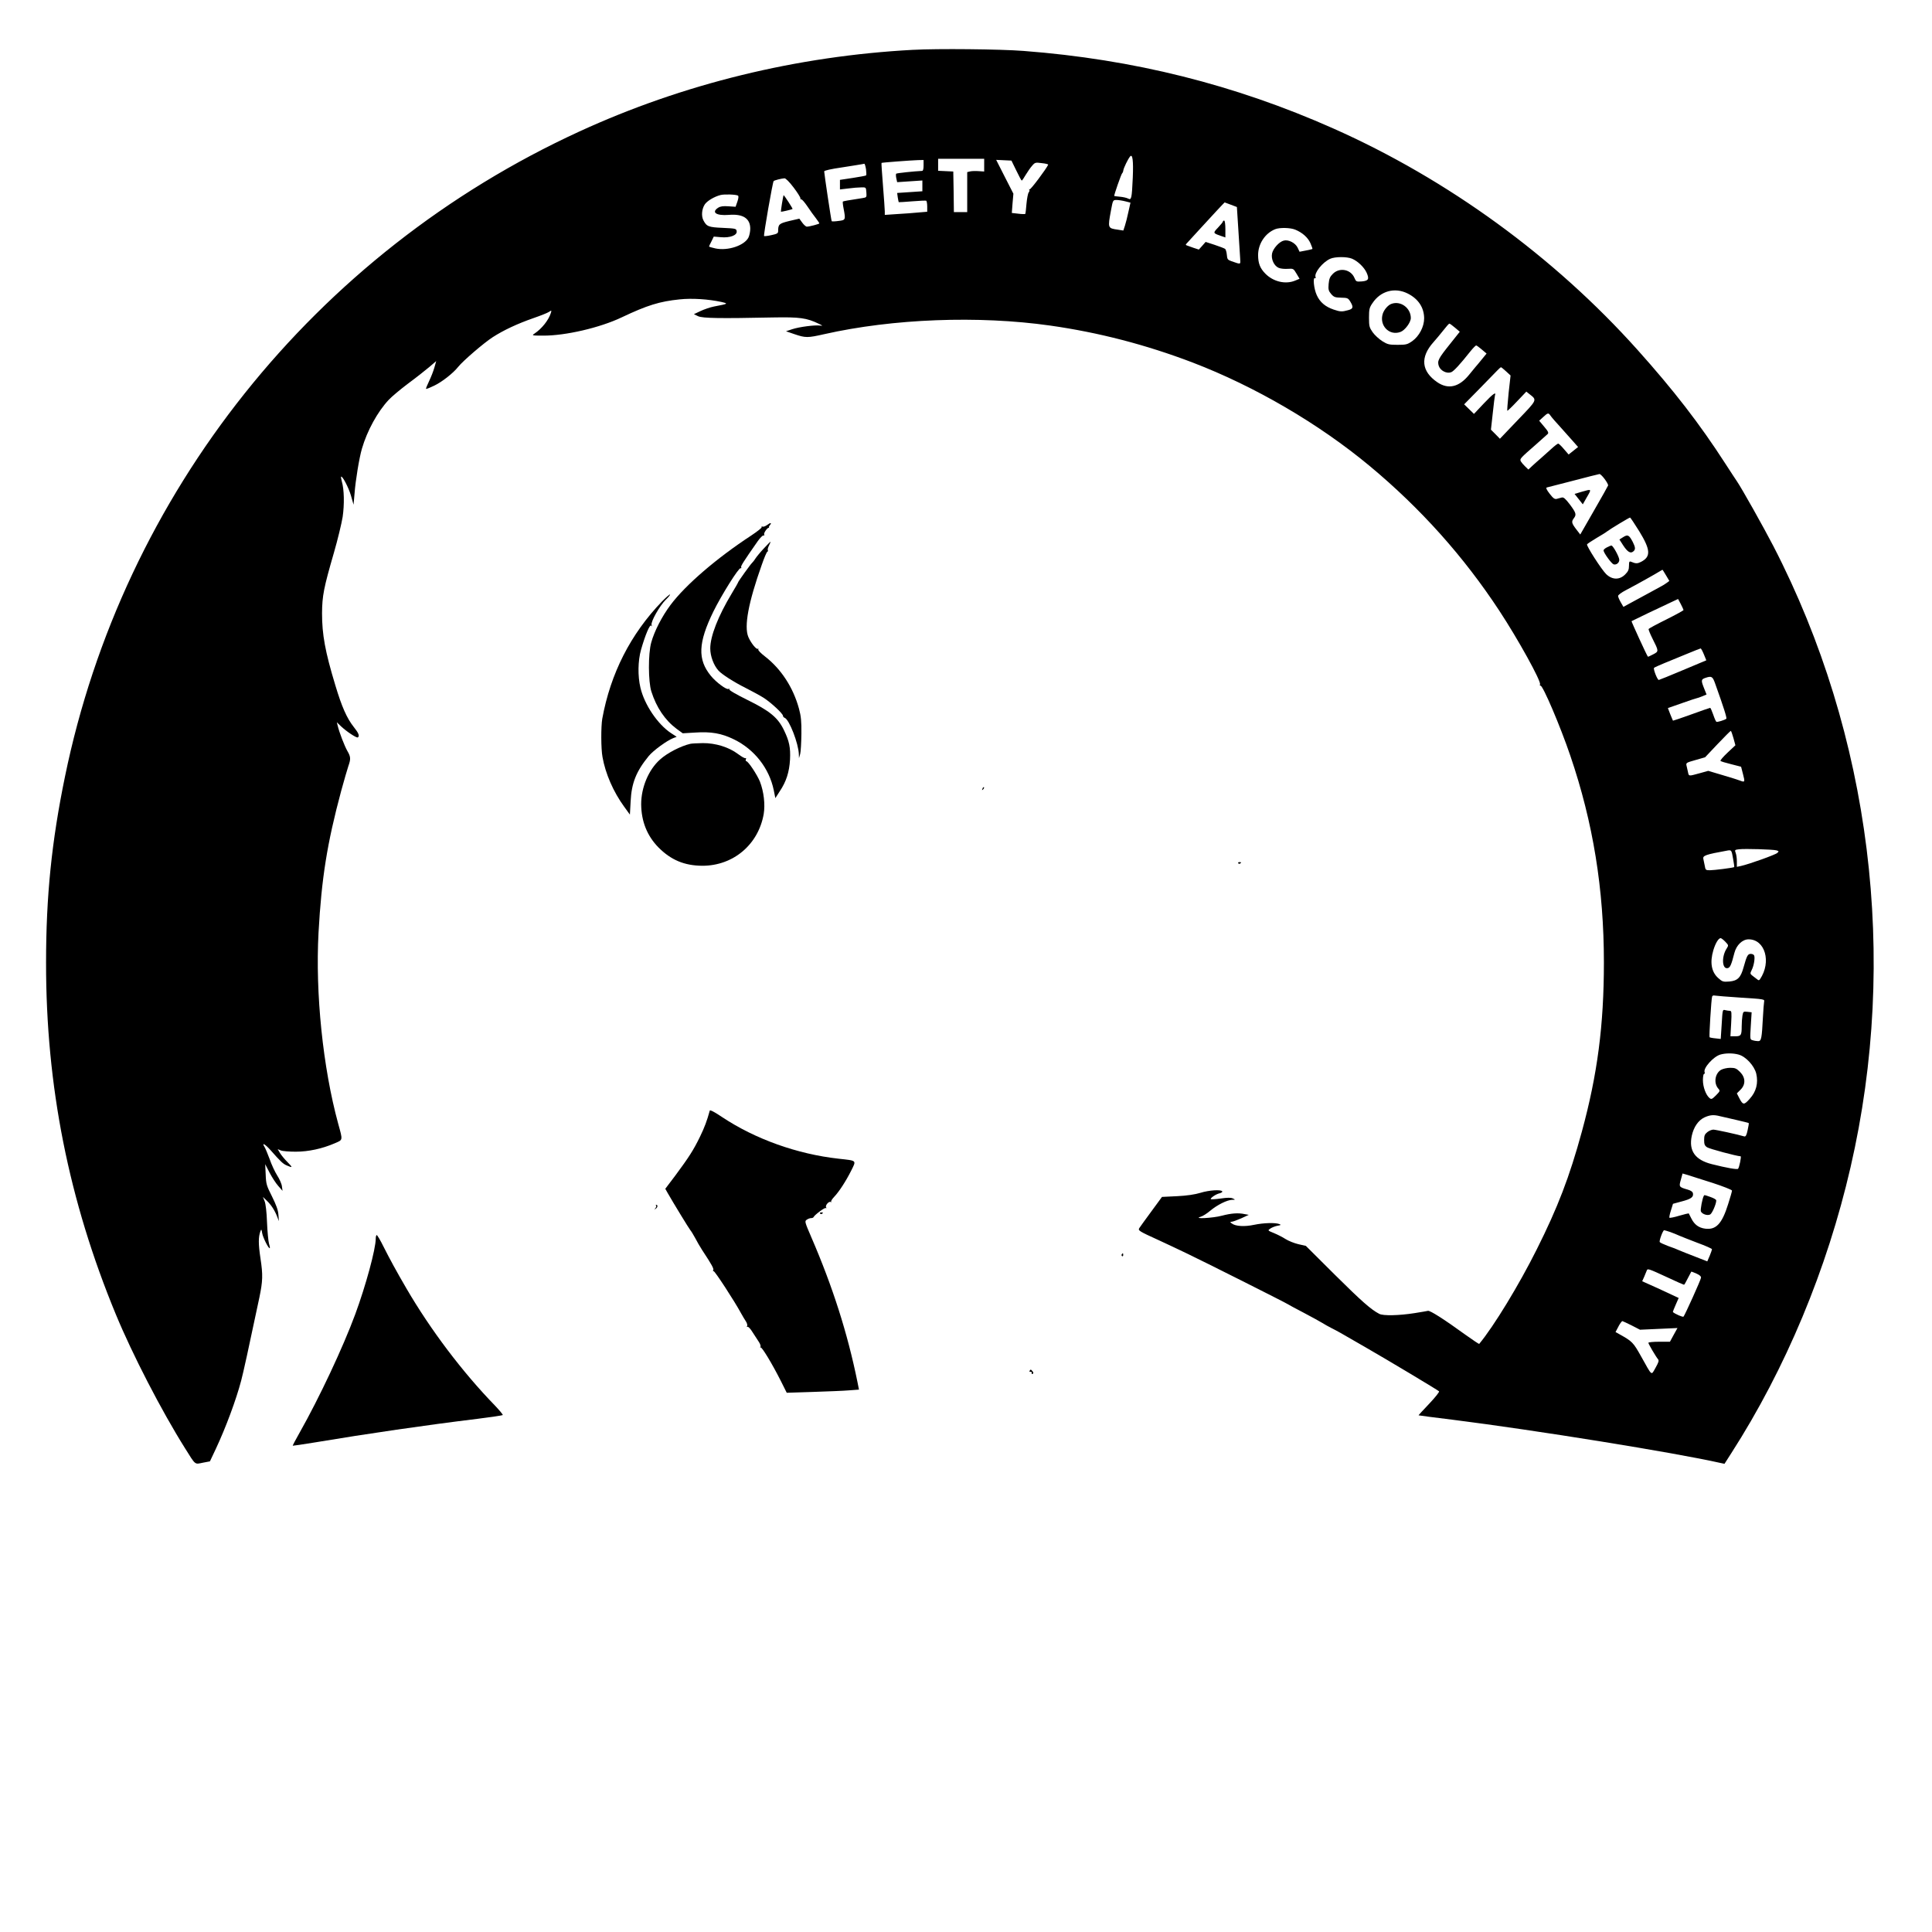 <?xml version="1.0" standalone="no"?>
<!DOCTYPE svg PUBLIC "-//W3C//DTD SVG 20010904//EN"
 "http://www.w3.org/TR/2001/REC-SVG-20010904/DTD/svg10.dtd">
<svg version="1.0" xmlns="http://www.w3.org/2000/svg"
 width="1594pt" height="1594pt" viewBox="0 0 1594 1594"
 preserveAspectRatio="xMidYMid meet">
<g transform="translate(0,1594) scale(0.1,-0.1)"
fill="#000000" stroke="none">
<path d="M7535 15529 c-960 -51 -1900 -281 -2755 -674 -2184 -1003 -3764
-2984 -4244 -5323 -110 -534 -156 -987 -156 -1534 -1 -1018 187 -1963 576
-2903 136 -329 377 -796 570 -1103 90 -144 79 -134 148 -120 l58 11 50 106
c80 171 166 401 208 561 17 64 59 254 150 685 28 136 30 185 9 323 -18 120
-18 176 0 225 7 18 9 15 14 -17 6 -36 54 -132 63 -124 2 3 -1 20 -7 39 -5 19
-13 97 -16 174 -3 85 -11 154 -20 175 l-14 35 31 -30 c37 -35 68 -83 87 -134
l14 -36 -4 54 c-3 39 -18 79 -53 150 -45 89 -49 102 -52 181 l-4 85 36 -70
c20 -38 52 -88 72 -110 l35 -40 -5 37 c-2 20 -20 61 -39 90 -19 30 -47 90 -62
134 -16 43 -35 89 -43 102 -25 39 4 24 48 -25 88 -100 106 -116 137 -129 49
-21 50 -18 4 29 -23 23 -50 56 -61 74 l-19 32 27 -11 c15 -6 70 -10 122 -10
106 0 219 25 321 69 70 30 68 21 29 163 -126 462 -189 1074 -162 1575 25 451
71 738 187 1170 24 88 51 180 59 204 21 59 20 77 -8 125 -23 40 -67 153 -80
209 l-7 28 33 -32 c45 -43 129 -99 140 -93 17 11 7 36 -34 87 -56 71 -98 165
-151 342 -85 280 -110 421 -110 595 1 145 14 210 98 500 31 107 63 240 72 295
15 103 13 227 -7 294 -5 19 -8 36 -6 38 10 10 62 -89 81 -154 l22 -77 8 90 c8
110 39 297 61 372 43 148 129 305 221 403 25 27 98 88 162 136 64 47 142 109
173 135 l57 49 -15 -53 c-8 -29 -28 -80 -44 -113 -16 -33 -27 -61 -25 -63 2
-3 32 9 67 26 64 30 158 104 198 155 39 49 212 198 285 245 90 58 203 111 335
157 58 20 116 43 128 51 23 15 24 15 17 -8 -19 -60 -75 -130 -135 -170 -24
-16 -22 -17 72 -17 182 -1 468 65 648 151 211 100 312 131 477 148 102 11 237
2 344 -21 60 -14 60 -15 -61 -38 -30 -6 -80 -23 -110 -37 l-55 -26 35 -17 c38
-17 181 -19 620 -10 218 4 275 -4 373 -51 36 -17 38 -19 14 -16 -44 6 -174
-11 -231 -30 l-51 -17 70 -24 c91 -31 108 -31 245 0 567 128 1272 155 1865 71
400 -57 787 -157 1175 -305 514 -197 1040 -504 1460 -853 421 -350 777 -748
1071 -1196 154 -234 345 -580 335 -606 -3 -7 -1 -13 4 -11 19 4 164 -336 246
-578 188 -551 277 -1101 277 -1705 0 -518 -53 -924 -182 -1397 -102 -374 -199
-626 -373 -973 -145 -290 -352 -631 -474 -778 -1 -2 -51 31 -111 74 -182 132
-296 204 -312 199 -9 -2 -59 -11 -111 -19 -127 -20 -258 -23 -290 -6 -68 35
-145 103 -366 322 l-240 239 -62 14 c-34 8 -81 27 -105 42 -23 15 -66 37 -95
49 -54 22 -54 22 -31 38 13 9 39 19 58 23 30 5 33 7 16 14 -33 13 -130 10
-207 -6 -79 -17 -154 -13 -185 11 -15 11 -16 13 -2 14 9 0 45 13 79 28 l63 29
-33 6 c-55 12 -112 7 -189 -13 -74 -20 -242 -29 -176 -9 17 4 53 27 80 50 59
49 138 88 180 90 29 0 29 1 7 11 -16 8 -44 8 -99 0 -43 -6 -80 -8 -83 -6 -8 8
43 43 73 49 15 4 25 11 21 16 -10 16 -108 10 -179 -12 -46 -14 -112 -24 -194
-28 l-124 -6 -88 -120 c-49 -66 -93 -128 -99 -137 -12 -20 -5 -25 160 -100 58
-27 159 -74 225 -106 139 -66 825 -411 840 -422 6 -4 64 -36 130 -70 66 -35
136 -73 155 -85 19 -12 53 -31 75 -42 22 -11 56 -29 75 -40 19 -11 112 -64
205 -118 188 -108 595 -352 608 -364 4 -5 -32 -50 -81 -102 -50 -52 -89 -95
-88 -96 1 -1 129 -18 286 -37 681 -86 1823 -270 2200 -355 l38 -8 55 86 c450
700 791 1518 985 2361 398 1725 168 3567 -637 5125 -82 158 -261 477 -301 535
-10 14 -52 79 -95 145 -213 330 -425 604 -725 939 -688 768 -1564 1406 -2509
1826 -814 362 -1651 571 -2556 640 -191 15 -714 20 -910 9z m1811 -1054 c-8
-175 -11 -188 -39 -173 -12 6 -42 13 -67 15 -24 2 -45 5 -47 6 -4 4 58 181 65
187 4 3 9 14 10 25 4 22 38 92 55 113 21 27 29 -32 23 -173z m-1226 102 l0
-52 -45 3 c-25 2 -57 1 -70 -2 l-25 -6 0 -165 0 -165 -55 0 -55 0 -2 168 -3
167 -62 3 -63 3 0 49 0 50 190 0 190 0 0 -53z m-500 -2 c0 -29 -4 -45 -12 -45
-65 -3 -209 -18 -214 -23 -3 -3 -3 -20 1 -38 l7 -32 104 7 104 7 0 -45 0 -44
-104 -7 -104 -7 5 -37 c3 -20 7 -37 8 -39 1 -1 51 2 111 7 59 5 112 7 116 5 4
-3 8 -25 8 -48 l0 -43 -72 -6 c-40 -4 -119 -10 -175 -13 l-103 -7 0 29 c0 16
-7 112 -15 213 -8 102 -14 186 -12 187 3 3 239 21 300 23 l47 1 0 -45z m765
-42 c22 -46 42 -83 45 -83 3 0 18 22 33 48 16 26 39 60 53 75 23 27 27 28 80
21 30 -3 54 -9 52 -13 -16 -35 -145 -208 -153 -203 -5 3 -7 2 -3 -3 4 -4 2
-15 -5 -23 -6 -8 -14 -50 -18 -93 -3 -43 -8 -81 -10 -84 -3 -2 -29 -2 -58 2
l-53 6 6 79 7 80 -71 139 -71 140 63 -3 63 -3 40 -82z m-1240 11 c3 -25 4 -48
1 -51 -2 -3 -52 -12 -110 -21 l-106 -16 0 -39 0 -40 68 8 c37 5 85 9 107 9 40
1 40 1 43 -41 3 -40 2 -42 -30 -47 -119 -18 -161 -26 -164 -29 -2 -2 0 -28 6
-57 18 -94 17 -96 -42 -103 -28 -4 -54 -5 -56 -2 -4 4 -61 387 -62 411 0 7 57
20 148 33 81 13 154 24 162 26 8 1 18 3 21 4 4 0 10 -20 14 -45z m-598 -150
c32 -42 57 -82 57 -90 -1 -7 2 -11 7 -9 4 3 27 -23 50 -57 23 -35 55 -79 71
-99 15 -20 28 -39 28 -42 0 -5 -82 -27 -103 -27 -8 0 -25 15 -38 33 l-24 33
-82 -19 c-85 -21 -93 -27 -93 -84 0 -18 -9 -23 -56 -33 -30 -7 -58 -10 -60 -7
-6 5 71 446 79 453 7 7 63 21 89 23 10 1 41 -30 75 -75z m-458 -68 c6 -4 4
-23 -5 -49 l-15 -43 -59 4 c-44 3 -66 0 -85 -12 -58 -38 -16 -67 87 -59 118
10 178 -29 178 -114 0 -24 -7 -57 -15 -73 -34 -66 -169 -111 -271 -90 -29 6
-54 14 -54 16 0 3 9 22 20 43 l19 39 58 -5 c76 -7 136 16 131 49 -3 22 -8 23
-114 28 -119 5 -134 11 -161 63 -18 36 -13 93 12 131 19 28 78 64 130 77 31 8
128 5 144 -5z m3195 -47 l43 -11 -17 -76 c-9 -43 -22 -94 -29 -115 l-13 -39
-45 7 c-84 12 -84 12 -57 158 16 86 16 87 46 87 16 0 49 -5 72 -11z m871 -28
l50 -19 12 -188 c6 -104 13 -210 15 -236 3 -53 9 -51 -72 -23 -31 11 -35 16
-38 53 -2 22 -8 44 -15 49 -7 5 -45 19 -86 33 l-74 24 -28 -32 -28 -31 -43 14
c-24 9 -49 17 -56 20 -11 4 -11 7 0 18 7 8 56 61 108 118 95 104 202 219 204
219 1 0 24 -9 51 -19z m532 -206 c60 -25 104 -65 125 -112 11 -25 18 -46 16
-47 -1 -2 -26 -7 -54 -13 l-52 -10 -16 34 c-19 39 -75 68 -114 58 -38 -9 -89
-66 -97 -107 -9 -47 17 -102 55 -118 16 -7 50 -10 75 -8 46 3 47 2 72 -40 l25
-42 -36 -15 c-79 -33 -179 -10 -245 56 -45 45 -61 87 -61 155 0 92 58 180 141
213 37 15 126 13 166 -4z m467 -239 c48 -20 100 -70 121 -115 24 -54 16 -68
-40 -73 -44 -3 -47 -2 -60 29 -30 71 -123 89 -178 34 -24 -24 -31 -40 -35 -83
-4 -47 -1 -58 21 -84 22 -25 32 -29 82 -30 52 -1 58 -3 76 -33 27 -45 24 -59
-18 -70 -51 -14 -64 -14 -120 5 -68 23 -113 61 -139 119 -24 51 -34 152 -14
140 5 -3 7 0 4 9 -13 34 58 123 121 151 40 18 137 18 179 1z m461 -288 c87
-44 134 -115 135 -204 0 -70 -41 -148 -99 -189 -39 -27 -50 -30 -120 -30 -69
0 -83 3 -126 30 -27 17 -63 50 -80 74 -27 39 -30 50 -30 120 0 68 3 83 28 119
67 102 185 134 292 80z m390 -282 l39 -33 -78 -98 c-100 -125 -109 -142 -95
-185 14 -39 65 -65 102 -51 22 9 71 62 160 174 21 26 42 47 46 47 4 0 25 -15
47 -34 l39 -33 -40 -49 c-22 -27 -44 -54 -50 -60 -5 -6 -30 -36 -55 -67 -82
-101 -171 -122 -261 -61 -132 90 -144 206 -32 331 21 23 57 67 81 97 24 31 46
56 50 56 4 0 25 -15 47 -34z m421 -360 l37 -34 -16 -143 c-8 -79 -13 -146 -11
-148 2 -2 38 32 80 77 l77 81 25 -20 c65 -51 68 -44 -95 -214 l-148 -155 -37
38 -37 37 15 135 c8 74 16 140 18 147 13 35 -17 13 -90 -64 l-83 -88 -40 39
-41 40 123 125 c67 68 134 137 149 153 14 15 29 28 32 28 3 0 21 -15 42 -34z
m367 -366 c7 -11 45 -55 84 -97 38 -43 86 -97 106 -119 l37 -42 -39 -31 -39
-31 -39 45 c-21 25 -42 45 -47 45 -5 0 -30 -19 -55 -42 -26 -24 -65 -58 -86
-77 -22 -19 -55 -48 -72 -64 l-33 -31 -26 25 c-14 13 -30 32 -36 42 -11 21 -8
24 127 142 44 39 86 76 93 83 11 10 7 21 -28 62 l-41 49 33 30 c39 36 43 37
61 11z m446 -522 c18 -24 30 -47 29 -53 -2 -6 -54 -99 -117 -208 l-113 -197
-34 44 c-38 50 -40 62 -19 90 23 30 19 44 -32 113 -38 49 -52 62 -68 58 -11
-3 -30 -8 -41 -11 -17 -4 -29 4 -59 43 -25 32 -32 49 -23 51 7 2 105 27 218
56 113 30 210 54 217 55 6 0 25 -18 42 -41z m285 -430 c95 -155 98 -211 15
-254 -30 -15 -43 -15 -81 1 -15 6 -18 1 -18 -33 0 -32 -7 -47 -31 -71 -46 -47
-107 -46 -157 2 -38 37 -165 234 -158 246 3 5 38 28 78 52 40 23 80 48 88 55
21 17 182 114 189 114 3 0 37 -51 75 -112z m221 -364 l28 -47 -23 -17 c-12 -9
-38 -25 -58 -35 -21 -11 -71 -38 -112 -61 -41 -22 -100 -54 -131 -71 l-55 -30
-22 38 c-12 21 -22 44 -22 52 0 8 28 29 63 47 99 52 240 131 287 160 8 5 16 9
17 9 0 1 13 -20 28 -45z m145 -287 c0 -4 -64 -39 -142 -78 -79 -39 -144 -74
-146 -79 -2 -4 12 -39 31 -77 54 -107 54 -107 6 -132 -23 -12 -42 -21 -43 -19
-12 16 -137 290 -135 293 4 3 245 119 339 162 l45 21 22 -41 c12 -23 22 -45
23 -50z m168 -366 l20 -49 -193 -81 c-106 -45 -196 -81 -199 -81 -12 0 -48 92
-39 100 4 4 42 21 83 38 41 17 125 51 185 76 61 25 113 46 116 46 4 0 16 -22
27 -49z m93 -241 c72 -201 98 -284 92 -290 -13 -11 -75 -30 -82 -25 -4 2 -16
29 -26 59 -11 31 -22 56 -25 56 -3 0 -73 -24 -155 -54 -83 -30 -151 -53 -152
-52 -1 0 -10 24 -22 52 l-20 52 117 41 c64 23 120 41 123 41 4 0 23 7 43 15
l36 15 -20 50 c-27 68 -26 75 13 88 49 16 57 11 78 -48z m151 -450 l16 -59
-65 -61 c-36 -34 -62 -64 -58 -68 3 -4 43 -16 88 -27 l82 -21 16 -62 c17 -64
15 -68 -23 -53 -13 5 -77 26 -143 45 l-121 36 -72 -20 c-91 -25 -88 -25 -95 9
-3 16 -9 40 -12 53 -6 24 -2 26 73 47 l80 23 103 109 c57 60 106 109 109 109
3 0 13 -27 22 -60z m355 -926 c20 -6 21 -8 7 -21 -15 -15 -233 -93 -301 -108
l-33 -7 0 46 c0 24 -4 56 -10 70 -9 23 -7 25 28 29 47 6 280 -1 309 -9z m-358
-70 c7 -37 11 -67 9 -68 -7 -6 -167 -26 -200 -26 -35 0 -37 2 -43 38 -4 20 -9
44 -11 53 -8 30 14 38 201 72 30 5 32 2 44 -69z m-64 -684 c27 -28 27 -30 12
-54 -44 -66 -40 -171 5 -164 22 3 32 25 58 127 17 64 66 111 117 111 136 0
190 -187 94 -329 -7 -10 -12 -11 -22 -2 -8 6 -25 19 -38 29 -22 17 -23 20 -9
48 18 34 29 99 21 120 -3 8 -15 14 -28 14 -25 0 -33 -15 -60 -112 -23 -84 -49
-110 -117 -116 -50 -4 -58 -2 -91 28 -57 50 -71 129 -41 230 17 57 42 99 60
100 5 0 23 -13 39 -30z m127 -461 c192 -12 198 -13 193 -33 -2 -12 -7 -70 -10
-131 -9 -172 -13 -195 -39 -195 -11 0 -32 3 -44 7 -24 6 -24 6 -17 118 l7 113
-35 4 c-33 4 -35 2 -41 -32 -3 -19 -6 -58 -6 -87 0 -74 -5 -83 -53 -83 l-40 0
6 105 c5 94 4 105 -11 105 -9 0 -27 3 -39 6 -21 6 -21 2 -28 -116 l-8 -122
-44 5 c-24 2 -46 7 -48 9 -5 5 14 316 21 336 2 7 12 11 21 8 10 -2 107 -10
215 -17z m-17 -470 c59 -16 129 -92 145 -157 18 -78 0 -149 -54 -208 -47 -53
-56 -52 -86 6 l-20 39 30 30 c44 43 42 101 -4 147 -29 29 -41 34 -81 34 -26 0
-60 -8 -76 -17 -50 -30 -62 -111 -21 -156 15 -17 13 -20 -20 -54 -33 -33 -39
-35 -54 -22 -29 24 -54 91 -54 147 0 28 4 52 10 52 5 0 7 6 4 14 -13 33 72
128 129 145 45 13 105 13 152 0z m-155 -508 c19 -5 80 -19 135 -31 55 -13 102
-24 103 -26 2 -1 -2 -28 -9 -58 -9 -43 -16 -55 -28 -52 -61 18 -237 56 -255
56 -13 0 -35 -9 -50 -21 -21 -17 -26 -29 -26 -64 0 -37 5 -48 25 -61 20 -13
244 -73 276 -74 8 0 -11 -92 -21 -103 -7 -8 -93 7 -216 38 -139 35 -192 110
-166 234 16 73 54 128 105 152 47 21 76 23 127 10z m-62 -550 c89 -29 162 -58
162 -64 0 -6 -14 -57 -32 -112 -51 -163 -100 -214 -190 -202 -52 7 -88 33
-113 83 -11 21 -21 41 -22 43 -1 1 -36 -7 -77 -19 -42 -13 -79 -20 -82 -17 -3
3 2 30 12 60 l17 55 70 19 c77 20 100 35 95 66 -2 14 -16 24 -43 32 -73 21
-74 23 -57 82 l14 51 42 -12 c22 -7 114 -37 204 -65z m-347 -406 c24 -9 58
-22 74 -30 17 -7 84 -34 150 -59 66 -24 120 -48 120 -53 0 -4 -9 -29 -19 -54
l-20 -46 -100 39 c-56 21 -114 45 -131 52 -16 8 -58 24 -93 36 -34 13 -65 27
-68 32 -7 10 26 98 36 98 4 0 27 -7 51 -15z m-24 -374 c72 -34 134 -61 137
-61 3 0 17 24 31 53 15 28 28 53 29 55 2 1 21 -6 43 -16 27 -12 39 -23 37 -35
-2 -18 -132 -306 -144 -320 -6 -6 -70 22 -88 38 -1 1 9 28 23 59 l25 57 -92
43 c-51 24 -119 55 -151 69 l-58 26 17 38 c9 21 18 44 21 51 7 17 12 16 170
-57z m-296 -396 l70 -36 154 7 155 7 -31 -56 -31 -57 -89 0 c-49 0 -89 -4 -89
-9 0 -9 61 -113 80 -136 9 -10 4 -26 -21 -70 -37 -65 -25 -74 -119 94 -65 116
-73 124 -179 183 l-32 18 17 32 c17 35 34 58 40 58 3 0 36 -16 75 -35z"/>
<path d="M6452 14263 c-6 -37 -10 -68 -9 -70 3 -2 90 18 96 23 3 3 -69 114
-74 114 -1 0 -7 -30 -13 -67z"/>
<path d="M10090 14113 c0 -5 -18 -27 -40 -50 -43 -45 -43 -46 19 -68 l41 -14
0 69 c0 40 -4 70 -10 70 -5 0 -10 -3 -10 -7z"/>
<path d="M11480 13433 c-28 -10 -59 -46 -71 -80 -32 -97 52 -186 145 -152 37
13 86 79 86 115 0 83 -84 145 -160 117z"/>
<path d="M13048 11882 l-57 -17 34 -43 34 -43 30 53 c45 77 46 75 -41 50z"/>
<path d="M13393 11509 l-32 -20 32 -50 c35 -53 60 -68 82 -49 20 16 19 33 -4
79 -30 57 -41 63 -78 40z"/>
<path d="M13258 11424 c-16 -8 -28 -19 -28 -25 0 -19 65 -109 83 -115 22 -7
47 12 47 37 0 24 -52 119 -65 118 -5 0 -22 -7 -37 -15z"/>
<path d="M14057 6073 c-12 -22 -29 -113 -24 -127 9 -23 54 -38 77 -26 16 9 50
86 50 116 0 7 -21 19 -47 28 -54 19 -51 18 -56 9z"/>
<path d="M6330 11609 c-14 -10 -31 -17 -38 -14 -7 3 -11 1 -8 -4 4 -5 -36 -36
-87 -70 -284 -186 -540 -406 -664 -571 -72 -96 -134 -217 -160 -311 -26 -93
-25 -322 1 -404 42 -132 112 -236 208 -308 l51 -37 101 6 c133 9 219 -6 321
-56 169 -82 292 -239 329 -420 l13 -65 36 56 c54 80 79 159 85 261 5 101 -6
153 -50 244 -50 104 -118 159 -301 249 -93 46 -154 81 -150 88 3 6 1 7 -6 3
-15 -10 -102 54 -146 108 -111 135 -105 273 21 531 67 136 208 361 224 357 6
-1 9 2 5 8 -5 9 20 48 136 214 20 28 41 50 48 48 7 -1 10 2 6 8 -7 11 29 62
39 55 3 -3 4 -2 1 2 -3 3 0 12 7 20 18 22 5 23 -22 2z"/>
<path d="M6300 11413 c-29 -31 -59 -68 -68 -82 -9 -15 -22 -30 -28 -36 -13
-12 -114 -153 -114 -159 0 -3 -24 -45 -53 -93 -112 -186 -177 -352 -177 -453
0 -63 28 -139 68 -183 28 -31 126 -94 224 -143 51 -26 118 -62 148 -81 61 -39
160 -131 160 -149 0 -7 7 -14 15 -17 37 -15 113 -211 116 -300 l1 -32 10 35
c5 19 9 94 10 165 1 103 -3 146 -20 208 -48 176 -148 329 -283 433 -34 26 -56
50 -53 56 4 6 2 8 -3 5 -13 -8 -58 49 -79 98 -36 87 0 283 111 595 20 58 41
107 46 108 5 2 7 8 4 13 -3 4 1 22 10 39 8 16 14 30 11 30 -2 0 -27 -26 -56
-57z"/>
<path d="M5462 10978 c-260 -270 -425 -595 -493 -968 -11 -65 -11 -247 2 -316
24 -137 90 -288 179 -410 l47 -65 6 108 c7 152 46 249 149 375 39 47 149 127
202 148 l29 11 -46 30 c-111 73 -220 235 -253 375 -23 97 -21 222 5 314 34
119 73 213 84 198 6 -9 7 -7 3 6 -9 25 67 159 117 208 22 21 38 41 35 43 -3 3
-32 -23 -66 -57z"/>
<path d="M5695 9803 c-78 -18 -191 -76 -250 -130 -94 -84 -155 -230 -155 -368
1 -141 49 -261 142 -356 104 -105 215 -151 363 -152 255 0 462 175 506 427 13
79 1 184 -31 267 -23 57 -97 169 -113 169 -5 0 -6 7 -3 16 3 8 2 12 -4 9 -5
-3 -32 12 -61 34 -76 57 -186 91 -291 90 -46 -1 -92 -3 -103 -6z"/>
<path d="M8106 9433 c-6 -14 -5 -15 5 -6 7 7 10 15 7 18 -3 3 -9 -2 -12 -12z"/>
<path d="M10216 8818 c3 -5 10 -6 15 -3 13 9 11 12 -6 12 -8 0 -12 -4 -9 -9z"/>
<path d="M5856 6777 c-23 -84 -43 -138 -81 -216 -54 -111 -91 -168 -202 -318
l-84 -111 19 -34 c51 -89 177 -295 188 -308 8 -9 25 -38 40 -65 14 -28 40 -72
58 -100 81 -123 98 -154 90 -166 -3 -5 -1 -8 4 -7 9 3 172 -247 226 -347 12
-22 30 -52 40 -67 10 -15 14 -33 10 -39 -4 -7 -3 -9 3 -6 6 4 25 -16 43 -46
18 -28 41 -64 52 -80 10 -15 16 -33 12 -40 -4 -6 -3 -9 1 -4 9 8 92 -128 167
-276 l49 -98 217 7 c119 4 253 9 298 13 l81 6 -13 65 c-81 399 -204 785 -381
1194 -53 123 -55 130 -38 142 11 8 27 14 36 14 10 0 19 3 21 8 8 18 92 81 101
75 6 -4 7 -1 3 6 -10 15 23 53 38 44 6 -3 8 -3 4 2 -4 4 6 21 23 39 42 44 97
129 141 216 44 89 51 83 -102 100 -343 38 -689 162 -963 344 -59 40 -99 61
-101 53z"/>
<path d="M5413 5993 c4 -3 1 -13 -6 -22 -11 -14 -10 -14 5 -2 16 12 16 31 1
31 -4 0 -3 -3 0 -7z"/>
<path d="M6766 5928 c3 -5 10 -6 15 -3 13 9 11 12 -6 12 -8 0 -12 -4 -9 -9z"/>
<path d="M3100 5720 c0 -85 -82 -387 -169 -623 -100 -271 -296 -689 -459 -977
-33 -58 -58 -106 -57 -108 1 -1 83 11 181 27 437 73 917 143 1344 195 111 14
205 28 208 31 3 3 -26 38 -64 78 -269 277 -531 624 -731 967 -85 146 -137 242
-188 343 -26 53 -52 97 -57 97 -4 0 -8 -14 -8 -30z"/>
<path d="M9255 5591 c-3 -5 -2 -12 3 -15 5 -3 9 1 9 9 0 17 -3 19 -12 6z"/>
<path d="M8495 4630 c-4 -6 -1 -9 7 -8 7 2 12 -3 10 -10 -1 -8 2 -11 8 -7 8 5
7 11 -1 21 -14 17 -16 17 -24 4z"/>
</g>
</svg>
